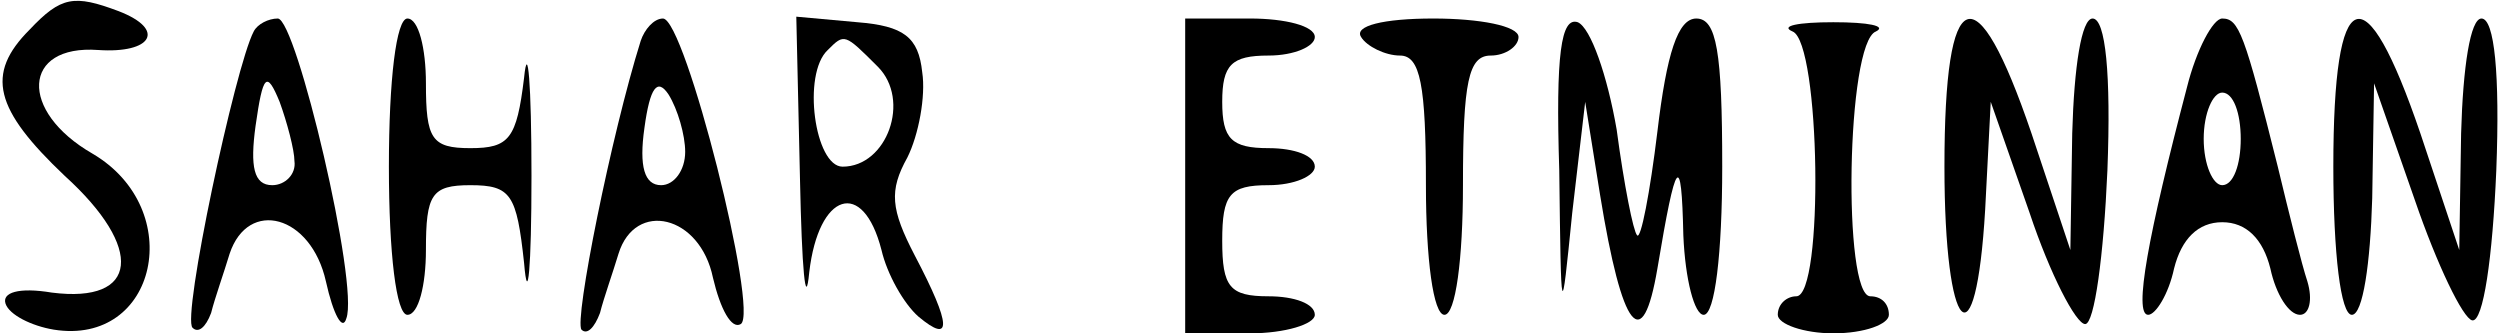 <?xml version="1.0" standalone="no"?>
<!DOCTYPE svg PUBLIC "-//W3C//DTD SVG 20010904//EN"
 "http://www.w3.org/TR/2001/REC-SVG-20010904/DTD/svg10.dtd">
<svg version="1.0" xmlns="http://www.w3.org/2000/svg"
 width="135pt" height="18pt" viewBox="0 0 135 18"
 preserveAspectRatio="xMidYMid meet">

<g transform="translate(0,18) scale(0.1,-0.1)"
fill="#000000" stroke="none">
<path d="M16 164 c-24 -24 -19 -43 19 -79 43 -39 40 -69 -7 -63 -18 3 -27 0
-25 -6 2 -6 14 -12 26 -14 56 -9 72 65 21 95 -40 23 -38 59 3 56 29 -2 37 11
11 21 -24 9 -31 8 -48 -10z"/>
<path d="M137 163 c-10 -19 -39 -155 -33 -160 3 -3 7 0 10 8 2 8 7 22 10 32
10 30 44 21 52 -15 4 -18 9 -27 11 -20 7 18 -27 162 -37 162 -5 0 -11 -3 -13
-7z m22 -70 c1 -7 -5 -13 -12 -13 -10 0 -12 10 -9 32 4 28 6 30 13 13 4 -11 8
-26 8 -32z"/>
<path d="M210 90 c0 -47 4 -80 10 -80 6 0 10 16 10 35 0 30 3 35 24 35 22 0
25 -5 29 -42 2 -24 4 -3 4 47 0 50 -2 73 -4 53 -4 -33 -8 -38 -29 -38 -21 0
-24 5 -24 35 0 19 -4 35 -10 35 -6 0 -10 -33 -10 -80z"/>
<path d="M346 158 c-16 -51 -36 -151 -32 -156 3 -3 7 1 10 9 2 8 7 22 10 32 9
29 44 21 51 -13 4 -17 10 -28 15 -25 10 6 -30 165 -42 165 -5 0 -10 -6 -12
-12z m24 -60 c0 -10 -6 -18 -13 -18 -9 0 -12 10 -9 31 3 22 7 27 13 18 5 -8 9
-22 9 -31z"/>
<path d="M432 83 c1 -48 3 -71 5 -50 5 43 29 51 39 12 3 -13 12 -29 20 -36 18
-15 18 -5 -2 33 -13 25 -14 35 -4 53 6 12 10 33 8 46 -2 19 -10 25 -35 27
l-33 3 2 -88z m42 61 c18 -18 5 -54 -19 -54 -15 0 -22 50 -8 63 9 9 9 9 27 -9z"/>
<path d="M640 85 l0 -85 35 0 c19 0 35 5 35 10 0 6 -11 10 -25 10 -21 0 -25 5
-25 30 0 25 4 30 25 30 14 0 25 5 25 10 0 6 -11 10 -25 10 -20 0 -25 5 -25 25
0 20 5 25 25 25 14 0 25 5 25 10 0 6 -16 10 -35 10 l-35 0 0 -85z"/>
<path d="M735 160 c3 -5 13 -10 21 -10 11 0 14 -16 14 -70 0 -40 4 -70 10 -70
6 0 10 30 10 70 0 56 3 70 15 70 8 0 15 5 15 10 0 6 -21 10 -46 10 -27 0 -43
-4 -39 -10z"/>
<path d="M842 88 c1 -82 1 -83 7 -23 l7 60 8 -50 c12 -74 23 -87 31 -40 10 60
13 64 14 18 1 -24 6 -43 11 -43 6 0 10 33 10 80 0 62 -3 80 -14 80 -10 0 -16
-19 -21 -61 -4 -33 -9 -59 -11 -56 -2 2 -7 27 -11 57 -5 29 -14 55 -21 58 -9
3 -12 -17 -10 -80z"/>
<path d="M968 163 c15 -6 17 -143 2 -143 -5 0 -10 -4 -10 -10 0 -5 14 -10 30
-10 17 0 30 5 30 10 0 6 -4 10 -10 10 -15 0 -13 137 3 143 6 3 -4 5 -23 5 -19
0 -29 -2 -22 -5z"/>
<path d="M1050 90 c0 -91 17 -109 22 -23 l3 58 21 -60 c11 -33 25 -60 30 -60
5 0 10 37 12 83 2 52 -1 82 -8 82 -6 0 -10 -26 -11 -62 l-1 -63 -21 63 c-30
88 -47 82 -47 -18z"/>
<path d="M1181 133 c-21 -80 -29 -123 -21 -123 4 0 11 11 14 25 4 16 13 25 26
25 13 0 22 -9 26 -25 3 -14 10 -25 16 -25 5 0 7 8 4 18 -3 9 -10 37 -16 62
-18 72 -21 80 -30 80 -5 0 -14 -17 -19 -37z m29 -28 c0 -14 -4 -25 -10 -25 -5
0 -10 11 -10 25 0 14 5 25 10 25 6 0 10 -11 10 -25z"/>
<path d="M1260 90 c0 -47 4 -80 10 -80 6 0 10 28 11 63 l1 62 22 -63 c12 -35
26 -64 31 -65 6 -1 11 34 13 81 2 52 -1 82 -8 82 -6 0 -10 -26 -11 -62 l-1
-63 -21 63 c-30 88 -47 82 -47 -18z"/>
</g>
</svg>
